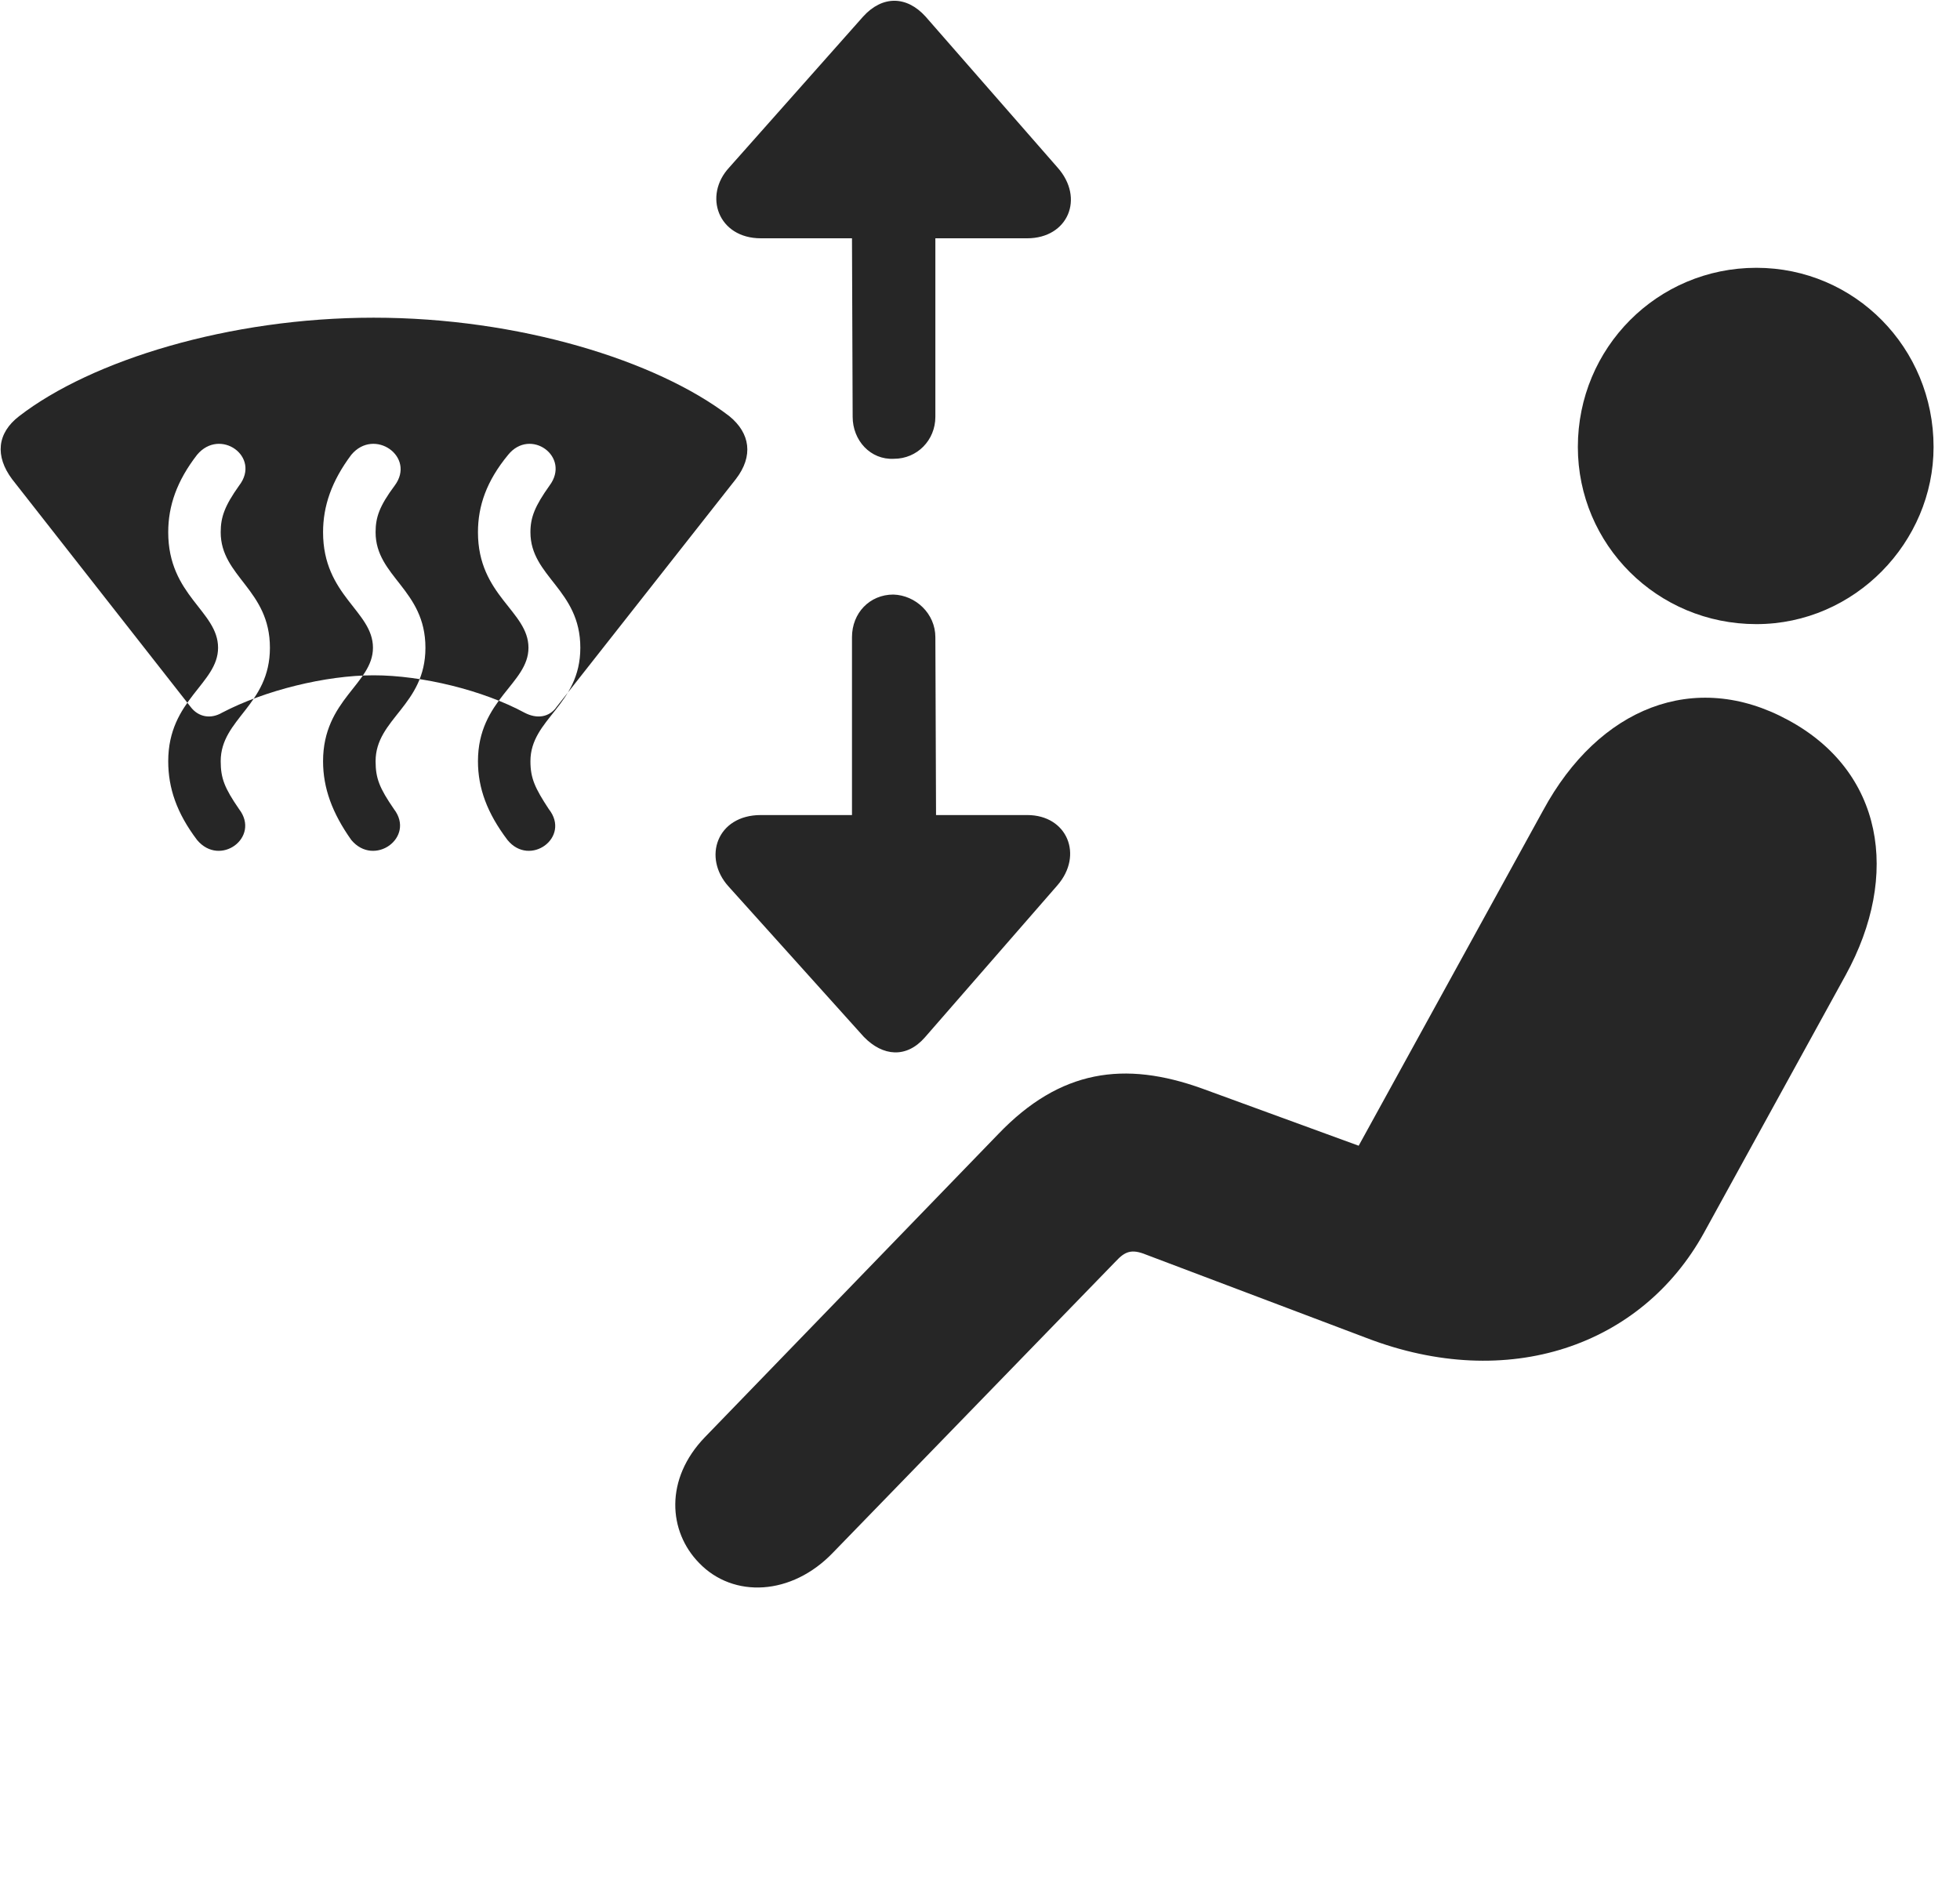 <svg width="35" height="34" viewBox="0 0 35 34" fill="none" xmlns="http://www.w3.org/2000/svg">
<g clip-path="url(#clip0_2124_45956)">
<path d="M31.364 11.147C33.122 11.147 34.528 9.682 34.528 7.983C34.528 6.213 33.122 4.783 31.364 4.783C29.594 4.783 28.176 6.213 28.176 7.983C28.176 9.729 29.594 11.147 31.364 11.147ZM12.485 27.916C13.094 28.549 14.137 28.502 14.876 27.729L19.926 22.526C20.09 22.35 20.208 22.303 20.465 22.408L24.403 23.897C26.934 24.869 29.313 24.037 30.426 22.022L32.958 17.416C33.942 15.623 33.626 13.772 31.926 12.858C30.262 11.955 28.551 12.635 27.555 14.475L24.262 20.463L21.473 19.444C20.079 18.94 18.93 19.104 17.829 20.252L12.59 25.666C11.864 26.416 11.934 27.354 12.485 27.916Z" fill="black" fill-opacity="0.85"/>
<path d="M0.215 8.557L3.402 12.623C3.543 12.811 3.765 12.846 3.965 12.729C4.726 12.33 5.816 12.061 6.672 12.061C7.539 12.061 8.629 12.33 9.367 12.729C9.59 12.846 9.812 12.811 9.941 12.623L13.14 8.557C13.457 8.147 13.398 7.737 13.023 7.432C11.722 6.436 9.261 5.674 6.672 5.674C4.093 5.674 1.633 6.436 0.343 7.432C-0.055 7.737 -0.09 8.147 0.215 8.557ZM3.519 15.002C3.156 14.522 3.004 14.076 3.004 13.596C3.004 12.494 3.894 12.213 3.894 11.569C3.894 10.912 3.004 10.643 3.004 9.506C3.004 9.037 3.156 8.592 3.519 8.123C3.929 7.631 4.668 8.158 4.269 8.674C4.011 9.037 3.941 9.237 3.941 9.506C3.941 10.303 4.82 10.526 4.82 11.569C4.82 12.6 3.941 12.834 3.941 13.596C3.941 13.901 4.011 14.076 4.269 14.451C4.656 14.955 3.929 15.494 3.519 15.002ZM6.273 15.002C5.933 14.522 5.769 14.076 5.769 13.596C5.769 12.494 6.66 12.213 6.66 11.569C6.66 10.912 5.769 10.643 5.769 9.506C5.769 9.037 5.922 8.592 6.273 8.123C6.683 7.631 7.433 8.158 7.047 8.674C6.777 9.037 6.707 9.237 6.707 9.506C6.707 10.303 7.597 10.526 7.597 11.569C7.597 12.6 6.707 12.834 6.707 13.596C6.707 13.901 6.777 14.076 7.035 14.451C7.422 14.955 6.683 15.494 6.273 15.002ZM9.062 15.002C8.699 14.522 8.535 14.076 8.535 13.596C8.535 12.494 9.437 12.213 9.437 11.569C9.437 10.912 8.535 10.643 8.535 9.506C8.535 9.037 8.687 8.592 9.074 8.123C9.472 7.631 10.199 8.158 9.812 8.674C9.554 9.037 9.472 9.237 9.472 9.506C9.472 10.303 10.363 10.526 10.363 11.569C10.363 12.6 9.472 12.834 9.472 13.596C9.472 13.901 9.554 14.076 9.8 14.451C10.199 14.955 9.461 15.494 9.062 15.002ZM15.964 8.194C16.375 8.194 16.703 7.865 16.703 7.444V4.256H18.343C19.07 4.256 19.375 3.541 18.883 2.99L16.527 0.295C16.187 -0.08 15.754 -0.08 15.414 0.295L13.023 2.99C12.554 3.494 12.824 4.256 13.586 4.256H15.214L15.226 7.444C15.226 7.865 15.543 8.217 15.964 8.194ZM15.953 10.619C15.531 10.619 15.214 10.947 15.214 11.381V14.557H13.586C12.8 14.557 12.543 15.319 13.011 15.834L15.425 18.518C15.765 18.869 16.187 18.904 16.515 18.529L18.883 15.811C19.351 15.272 19.058 14.557 18.343 14.557H16.715L16.703 11.381C16.703 10.959 16.351 10.631 15.953 10.619Z" fill="black" fill-opacity="0.85"/>
</g>
<defs>
<clipPath id="clip0_2124_45956">
<rect width="34.515" height="33.316" fill="white" transform="translate(0.012 0.014)"/>
</clipPath>
</defs>
</svg>
